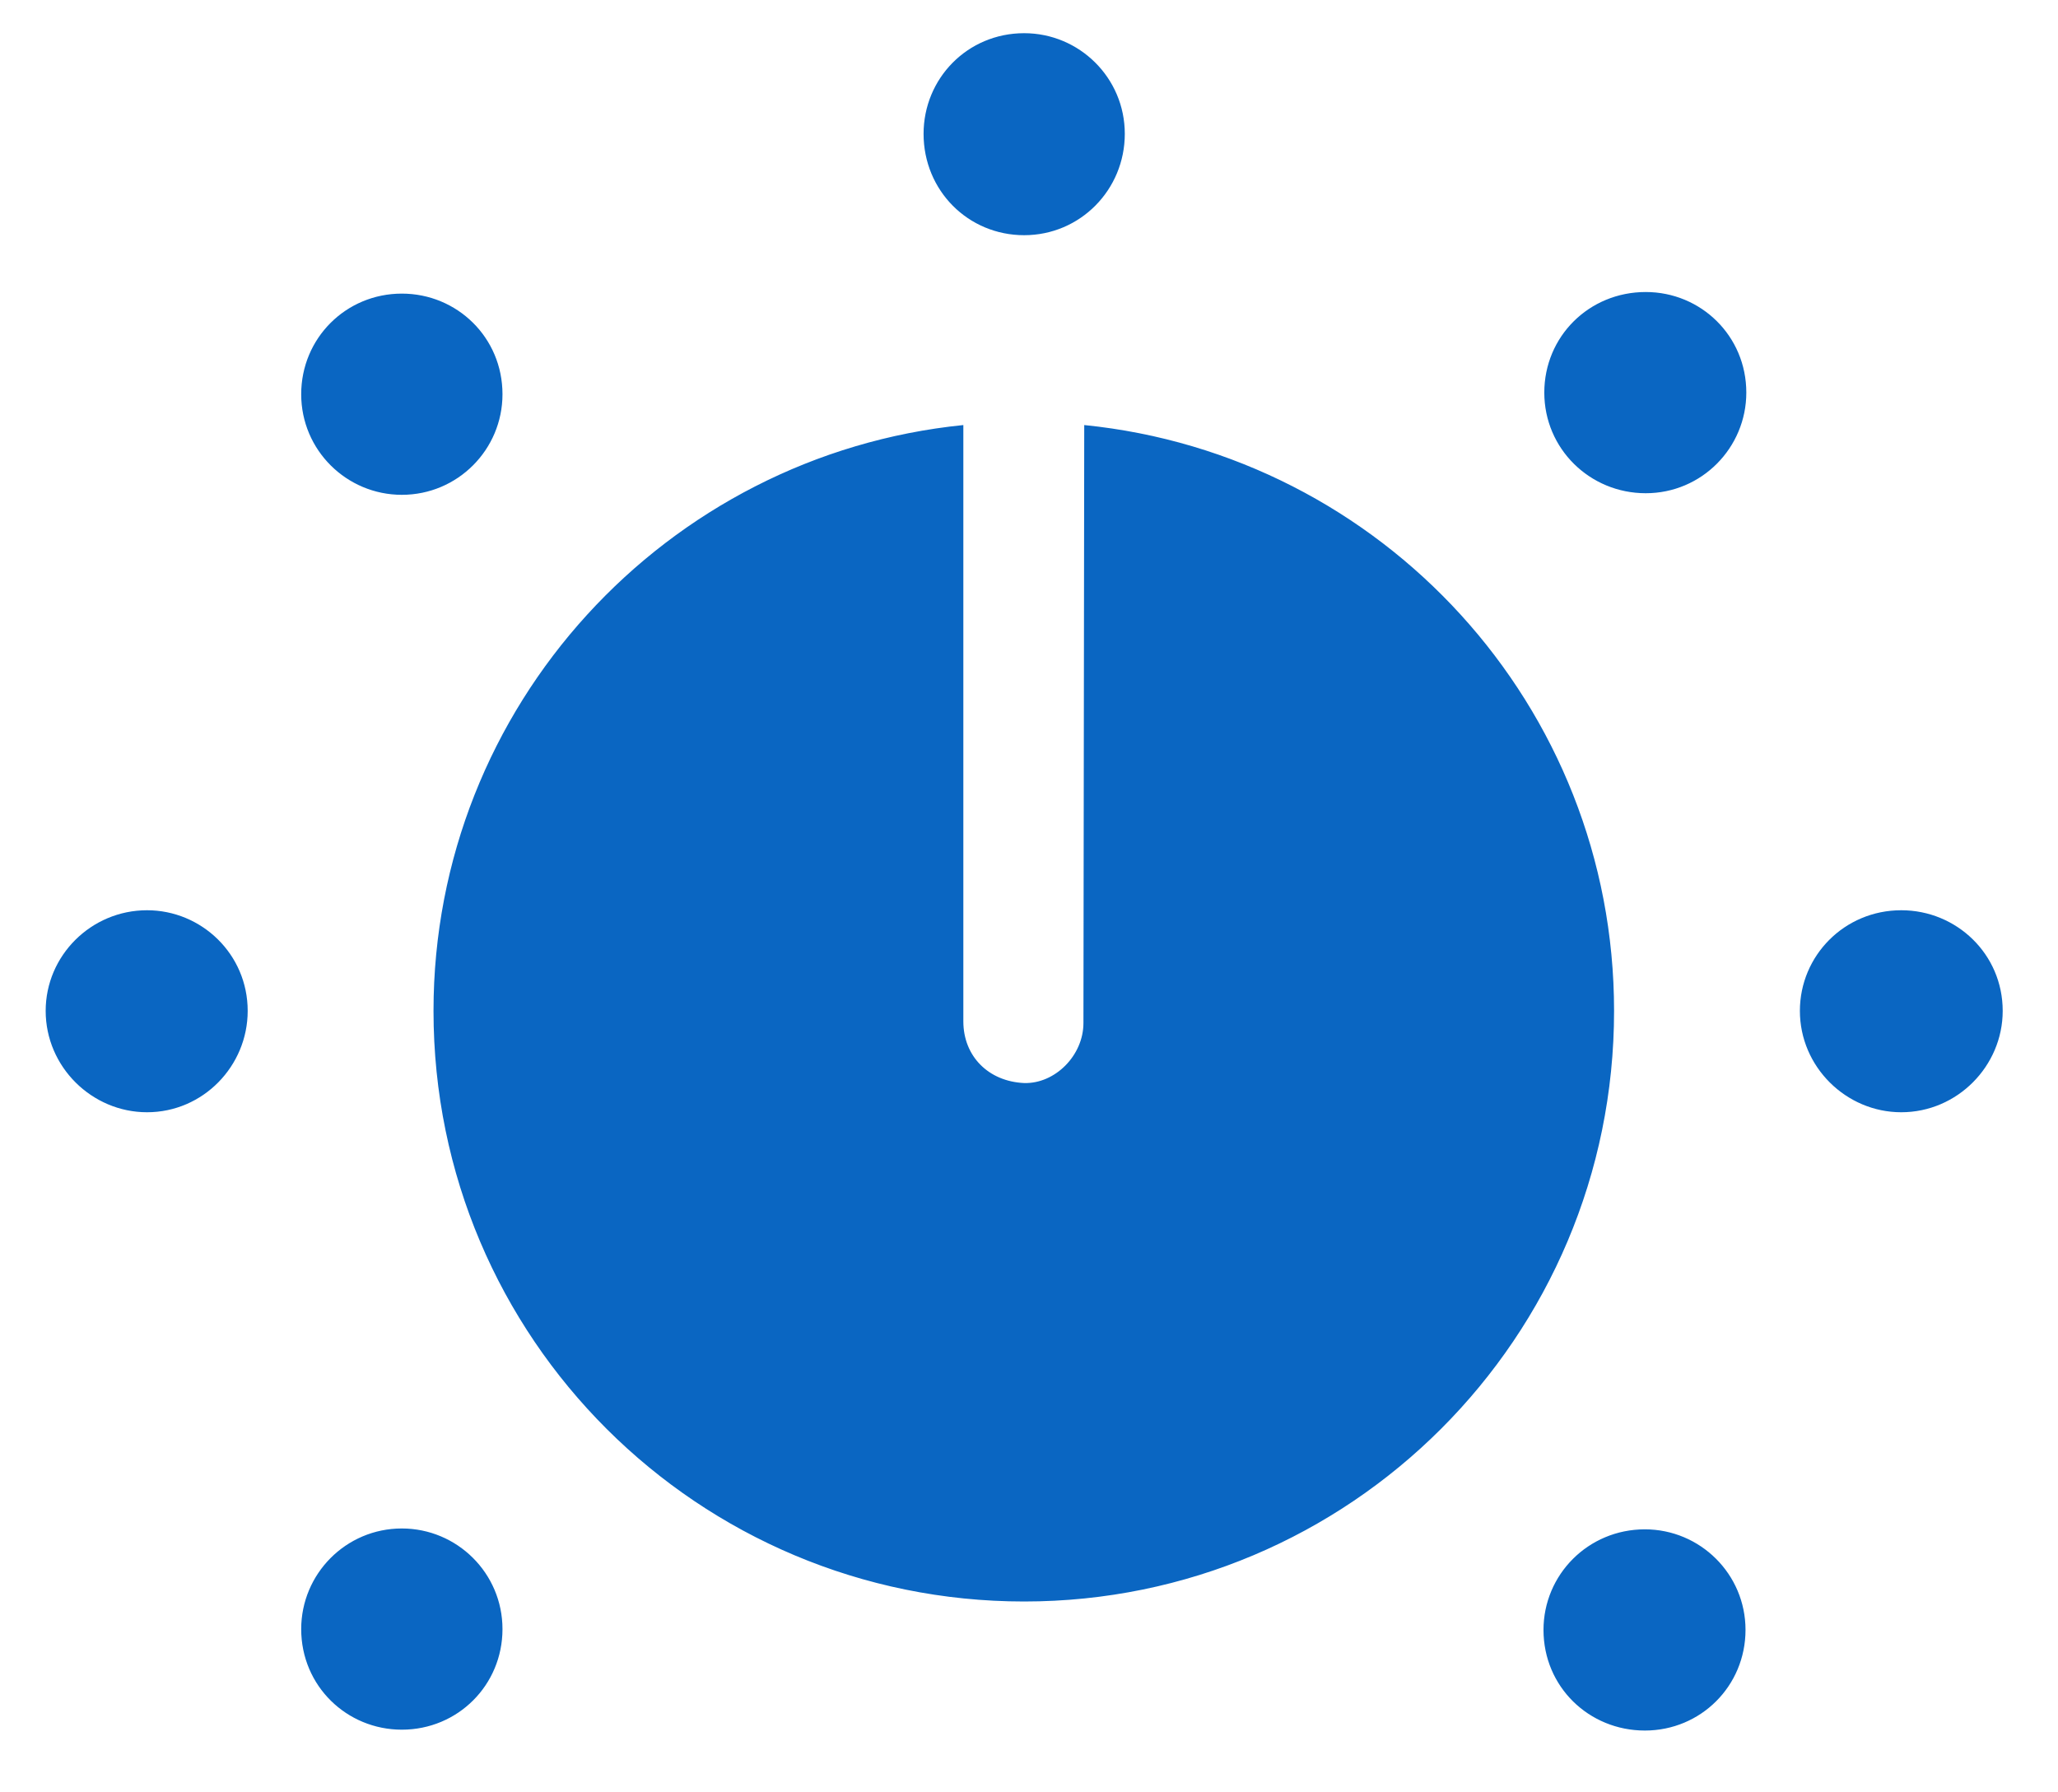 <svg width="31" height="27" viewBox="0 0 31 27" fill="none" xmlns="http://www.w3.org/2000/svg">
<path d="M6.053 26.056C6.896 26.056 7.569 25.384 7.569 24.541C7.569 23.698 6.884 23.025 6.053 23.025C5.21 23.025 4.537 23.71 4.537 24.541C4.537 25.396 5.222 26.056 6.053 26.056ZM2.215 16.755C3.059 16.755 3.731 16.059 3.731 15.228C3.731 14.372 3.034 13.712 2.215 13.712C1.372 13.712 0.688 14.396 0.688 15.228C0.688 16.071 1.384 16.755 2.215 16.755ZM6.053 7.454C6.896 7.454 7.569 6.77 7.569 5.939C7.569 5.083 6.884 4.423 6.053 4.423C5.21 4.423 4.537 5.096 4.537 5.939C4.537 6.782 5.222 7.454 6.053 7.454ZM15.427 3.543C16.271 3.543 16.943 2.859 16.943 2.016C16.943 1.172 16.258 0.5 15.427 0.5C14.572 0.5 13.912 1.184 13.912 2.016C13.912 2.871 14.584 3.543 15.427 3.543ZM24.79 7.43C25.633 7.43 26.305 6.745 26.305 5.914C26.305 5.059 25.62 4.399 24.79 4.399C23.934 4.399 23.262 5.071 23.262 5.914C23.262 6.758 23.946 7.43 24.79 7.43ZM28.639 16.755C29.483 16.755 30.167 16.059 30.167 15.228C30.167 14.372 29.471 13.712 28.639 13.712C27.784 13.712 27.112 14.396 27.112 15.228C27.112 16.071 27.808 16.755 28.639 16.755ZM24.777 26.069C25.62 26.069 26.293 25.396 26.293 24.553C26.293 23.71 25.608 23.038 24.777 23.038C23.922 23.038 23.25 23.722 23.25 24.553C23.25 25.409 23.934 26.069 24.777 26.069ZM15.427 24.125C20.328 24.125 24.313 20.153 24.313 15.228C24.313 10.632 20.817 6.855 16.332 6.403L16.32 15.411C16.32 15.9 15.892 16.328 15.427 16.315C14.89 16.291 14.511 15.912 14.511 15.386V6.403C10.037 6.855 6.53 10.632 6.53 15.228C6.53 20.165 10.526 24.125 15.427 24.125Z" fill="#0A66C2"/>
</svg>
